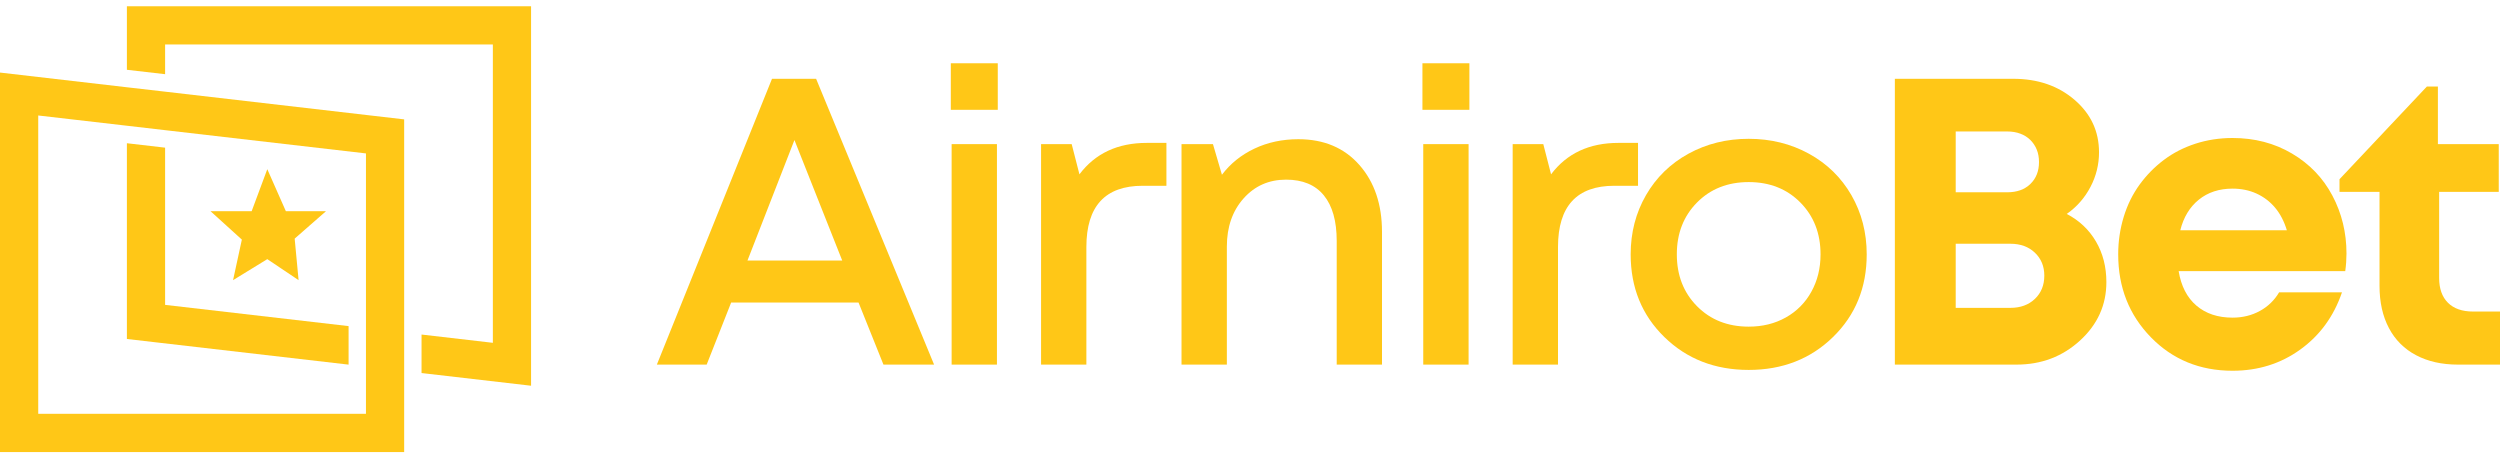 <svg width="120" height="22" viewBox="0 0 120 22" fill="none" xmlns="http://www.w3.org/2000/svg">
<g clip-path="url(#clip0_388_87)">
<path d="M6.091 0.301V3.35L7.925 3.561V2.135H23.657V16.455L20.234 16.058V17.906L25.491 18.515V0.301H6.091ZM7.925 14.634V7.088L6.091 6.875V16.271L16.732 17.502V15.653L7.925 14.634Z" fill="#FFC717"/>
<path d="M7.926 4.4L6.091 4.189L0 3.483V21.699H19.4V5.73L7.926 4.4ZM17.566 19.864H1.835V5.543L6.091 6.035L7.926 6.248L17.566 7.364V19.864Z" fill="#FFC717"/>
<path d="M10.107 10.139H12.079L12.83 8.121L13.722 10.139H15.646L14.144 11.454L14.332 13.447L12.83 12.439L11.187 13.447L11.609 11.501L10.107 10.139Z" fill="#FFC717"/>
<path d="M42.406 17.501L41.21 14.522H35.095L33.92 17.501H31.529L37.056 3.782H39.173L44.836 17.501H42.406ZM38.133 6.722L35.879 12.504H40.426L38.133 6.722Z" fill="#FFC717"/>
<path d="M45.639 5.271V3.037H47.893V5.271H45.639ZM45.678 17.501V6.918H47.853V17.501H45.678Z" fill="#FFC717"/>
<path d="M55.047 6.859H55.988V8.917H54.851C53.048 8.917 52.146 9.897 52.146 11.857V17.501H49.971V6.918H51.441L51.813 8.368C52.571 7.362 53.649 6.859 55.047 6.859Z" fill="#FFC717"/>
<path d="M62.318 6.682C63.547 6.682 64.523 7.094 65.249 7.917C65.974 8.74 66.336 9.812 66.336 11.132V17.501H64.162V11.563C64.162 10.609 63.956 9.881 63.544 9.377C63.133 8.874 62.528 8.623 61.73 8.623C60.907 8.623 60.228 8.923 59.692 9.524C59.157 10.125 58.889 10.896 58.889 11.837V17.501H56.713V6.918H58.222L58.653 8.388C59.058 7.852 59.578 7.434 60.212 7.134C60.846 6.833 61.548 6.683 62.318 6.682Z" fill="#FFC717"/>
<path d="M68.277 5.271V3.037H70.531V5.271H68.277ZM68.316 17.501V6.918H70.492V17.501H68.316Z" fill="#FFC717"/>
<path d="M77.685 6.859H78.625V8.917H77.489C75.685 8.917 74.784 9.897 74.784 11.857V17.501H72.608V6.918H74.078L74.451 8.368C75.208 7.362 76.286 6.859 77.685 6.859Z" fill="#FFC717"/>
<path d="M87.984 16.178C86.906 17.23 85.557 17.756 83.937 17.756C82.316 17.756 80.967 17.23 79.889 16.178C78.811 15.127 78.272 13.804 78.272 12.21C78.272 11.164 78.518 10.217 79.008 9.367C79.498 8.518 80.178 7.855 81.046 7.378C81.916 6.901 82.879 6.663 83.937 6.663C84.995 6.663 85.959 6.901 86.828 7.378C87.698 7.855 88.377 8.518 88.867 9.367C89.356 10.217 89.602 11.164 89.602 12.21C89.602 13.804 89.062 15.127 87.984 16.178ZM83.937 15.679C84.603 15.679 85.198 15.532 85.72 15.238C86.237 14.95 86.662 14.522 86.945 14.003C87.239 13.474 87.386 12.876 87.386 12.21C87.386 11.203 87.063 10.374 86.417 9.72C85.77 9.067 84.944 8.74 83.937 8.74C82.93 8.74 82.104 9.067 81.457 9.72C80.811 10.374 80.487 11.203 80.488 12.21C80.488 13.216 80.811 14.045 81.457 14.698C82.104 15.352 82.93 15.678 83.937 15.679Z" fill="#FFC717"/>
<path d="M99.204 10.269C99.806 10.583 100.273 11.024 100.606 11.592C100.939 12.161 101.106 12.81 101.106 13.542C101.106 14.64 100.684 15.574 99.842 16.345C98.999 17.116 97.983 17.501 96.794 17.501H90.953V3.782H96.637C97.813 3.782 98.793 4.118 99.577 4.791C100.361 5.464 100.753 6.303 100.753 7.31C100.755 7.89 100.613 8.462 100.341 8.975C100.072 9.492 99.682 9.936 99.204 10.269ZM97.872 7.78C97.872 7.558 97.836 7.359 97.764 7.182C97.695 7.01 97.591 6.853 97.46 6.722C97.324 6.587 97.16 6.484 96.98 6.418C96.791 6.346 96.578 6.31 96.343 6.31H93.874V9.23H96.343C96.813 9.23 97.186 9.097 97.46 8.829C97.734 8.562 97.872 8.212 97.872 7.78ZM96.5 14.777C96.983 14.777 97.375 14.633 97.676 14.346C97.977 14.058 98.127 13.686 98.127 13.229C98.127 12.784 97.977 12.419 97.676 12.131C97.375 11.844 96.983 11.7 96.5 11.7H93.874V14.777H96.5Z" fill="#FFC717"/>
<path d="M112.631 12.17C112.63 12.452 112.611 12.734 112.572 13.013H104.575C104.693 13.732 104.977 14.284 105.428 14.669C105.879 15.055 106.457 15.247 107.162 15.247C107.646 15.247 108.083 15.14 108.476 14.924C108.859 14.717 109.177 14.408 109.397 14.032H112.415C112.023 15.182 111.357 16.097 110.416 16.776C109.475 17.456 108.391 17.796 107.162 17.796C105.594 17.796 104.288 17.26 103.242 16.189C102.197 15.117 101.674 13.791 101.674 12.21C101.672 11.599 101.761 10.991 101.939 10.407C102.115 9.832 102.37 9.316 102.703 8.858C103.031 8.407 103.424 8.007 103.87 7.673C104.314 7.339 104.817 7.081 105.379 6.898C105.941 6.716 106.535 6.624 107.162 6.624C108.221 6.624 109.172 6.872 110.014 7.369C110.856 7.865 111.503 8.538 111.954 9.388C112.405 10.237 112.631 11.164 112.631 12.17ZM107.162 9.054C106.522 9.054 105.983 9.23 105.545 9.583C105.108 9.936 104.81 10.426 104.654 11.053H109.769C109.638 10.622 109.449 10.259 109.201 9.965C108.958 9.676 108.653 9.445 108.309 9.289C107.962 9.132 107.58 9.054 107.162 9.054Z" fill="#FFC717"/>
<path d="M118.706 14.954H120V17.501H117.981C117.21 17.501 116.54 17.351 115.972 17.05C115.414 16.76 114.958 16.305 114.668 15.746C114.367 15.178 114.217 14.502 114.217 13.718V9.211H112.296V8.603L116.49 4.154H117.019V6.918H119.94V9.211H117.079V13.346C117.079 13.856 117.22 14.251 117.501 14.532C117.782 14.813 118.184 14.954 118.706 14.954Z" fill="#FFC717"/>
</g>
<defs>
<clipPath id="clip0_388_87">
<rect width="120" height="21.398" fill="white" transform="translate(0 0.301)"/>
</clipPath>
</defs>
</svg>

